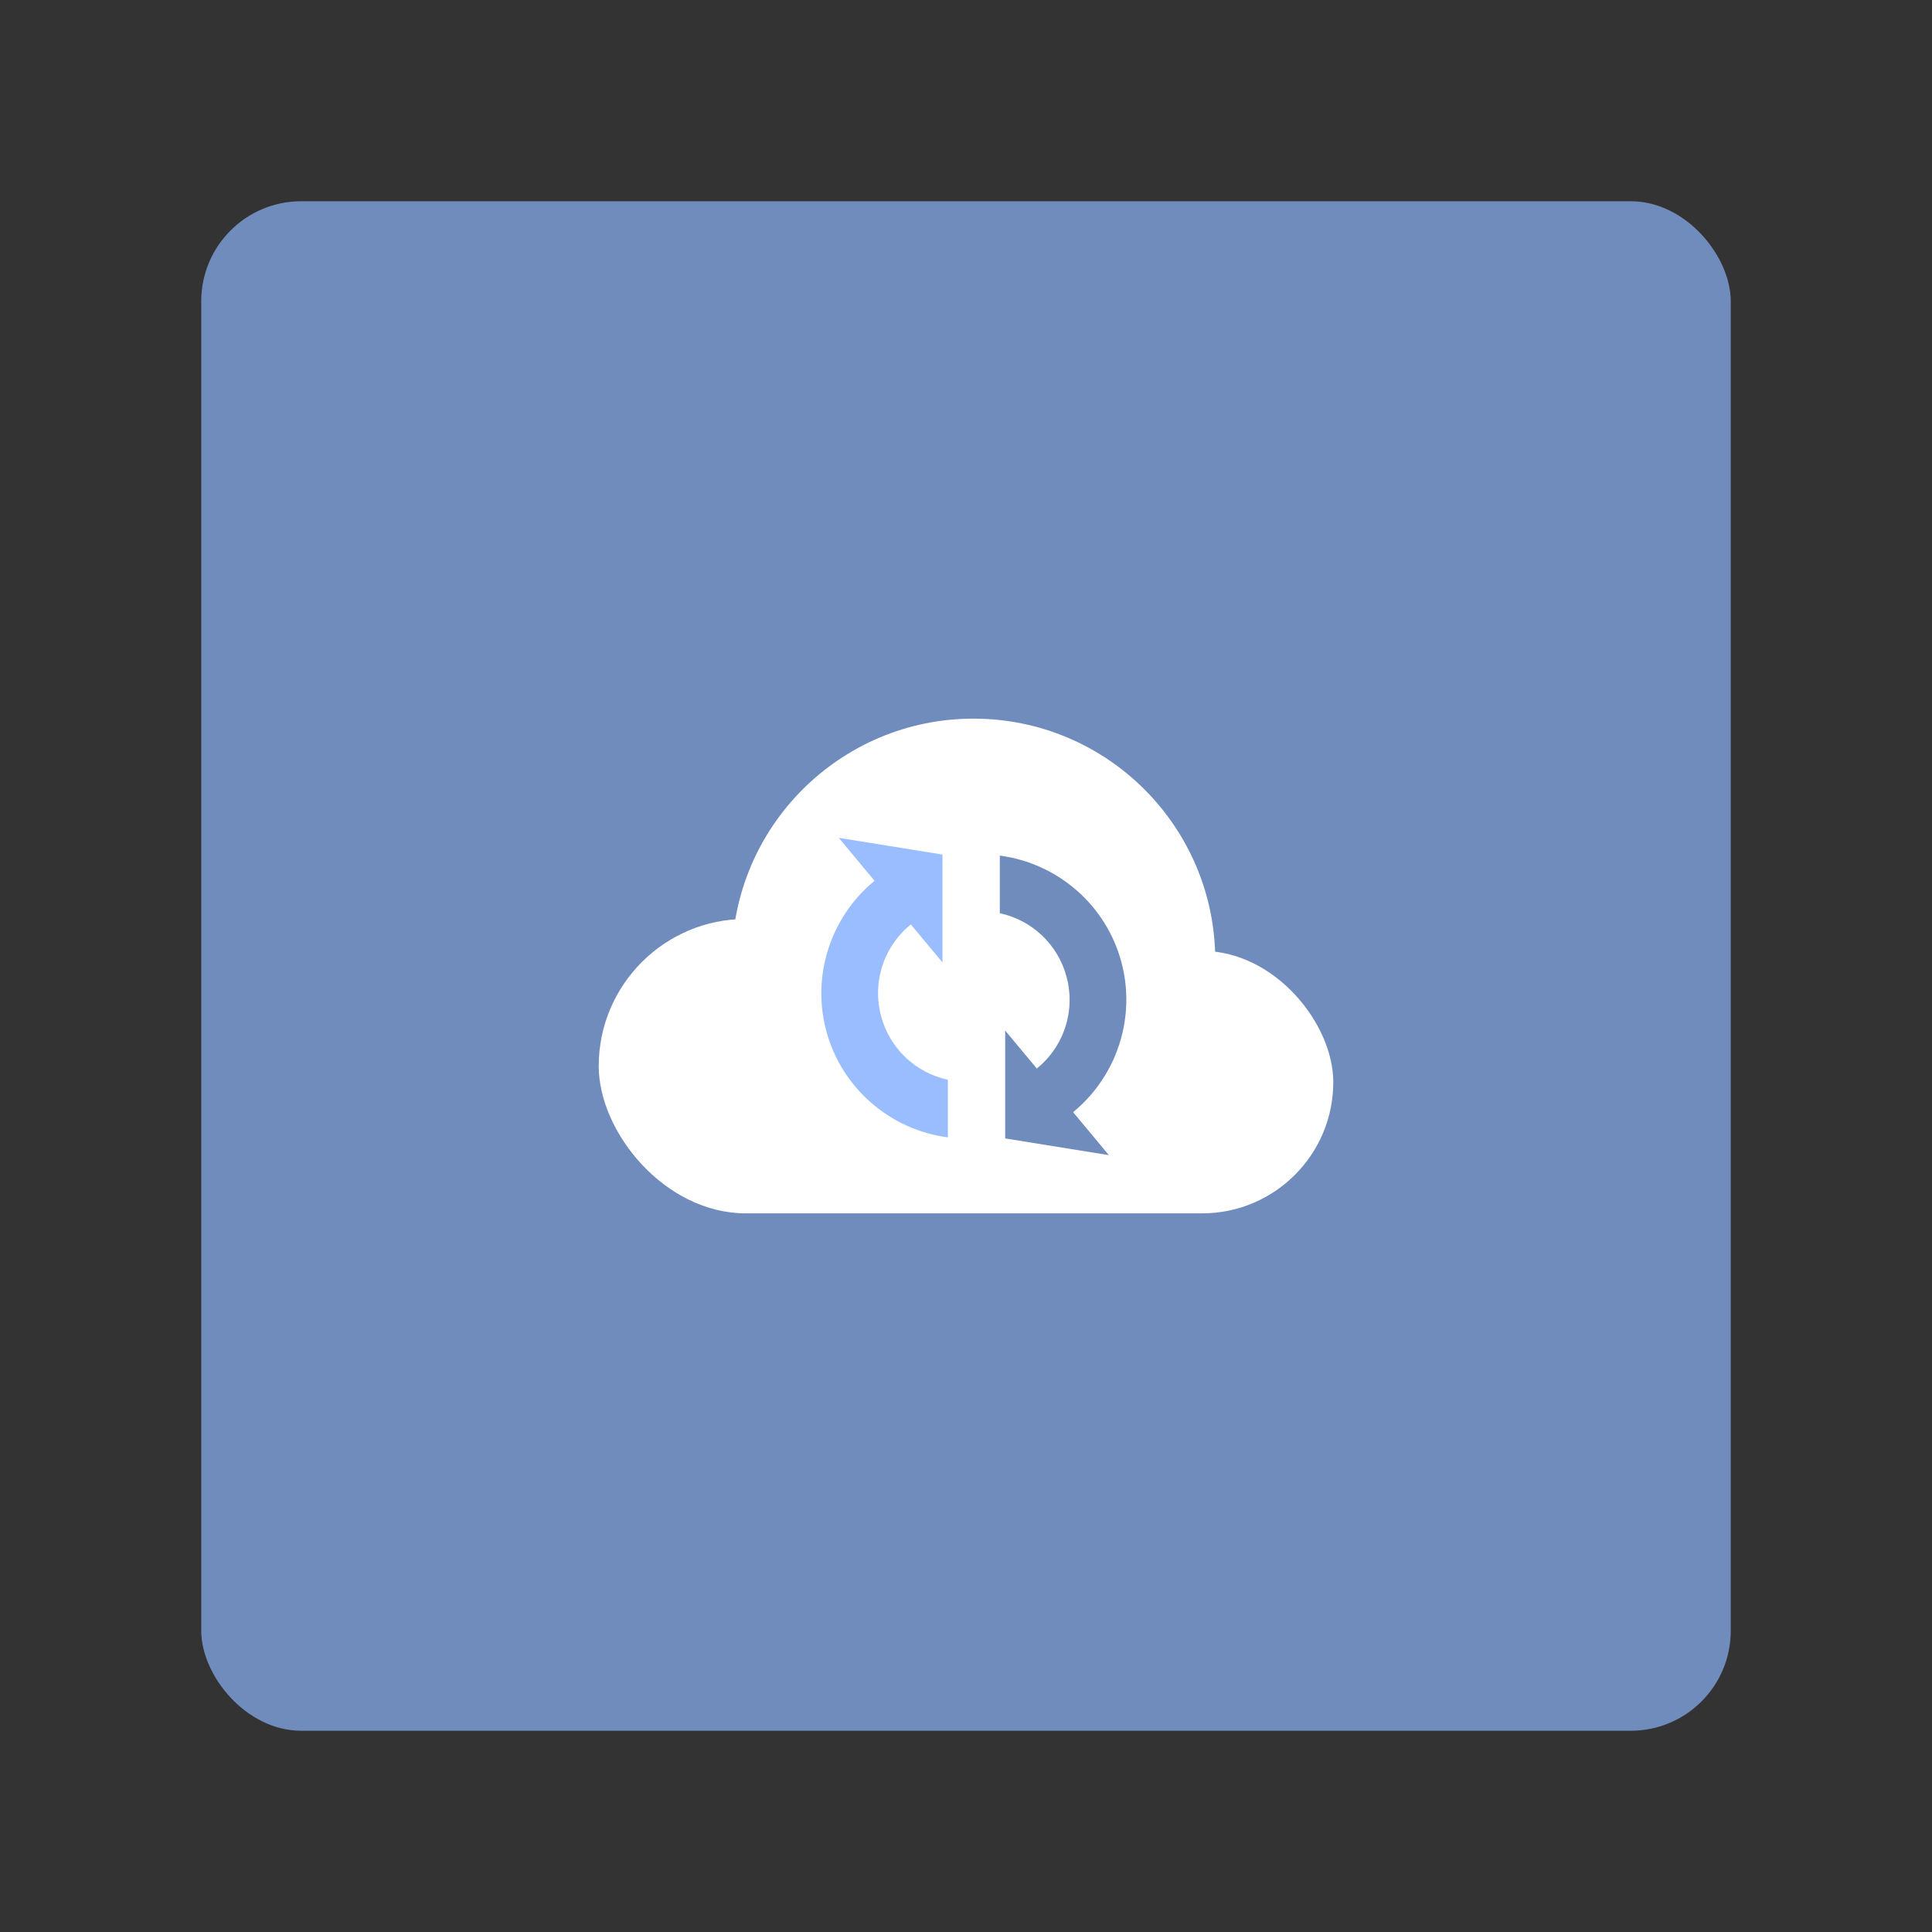 <?xml version="1.0" encoding="UTF-8" standalone="no"?>
<svg
   sodipodi:docname="samsung_cloud.svg"
   inkscape:version="1.2 (dc2aedaf03, 2022-05-15)"
   version="1.1"
   id="svg2"
   viewBox="0 0 192 192"
   height="192"
   width="192"
   inkscape:export-filename="png/samsung_cloud.png"
   inkscape:export-xdpi="96"
   inkscape:export-ydpi="96"
   xml:space="preserve"
   xmlns:inkscape="http://www.inkscape.org/namespaces/inkscape"
   xmlns:sodipodi="http://sodipodi.sourceforge.net/DTD/sodipodi-0.dtd"
   xmlns="http://www.w3.org/2000/svg"
   xmlns:svg="http://www.w3.org/2000/svg"
   xmlns:rdf="http://www.w3.org/1999/02/22-rdf-syntax-ns#"
   xmlns:cc="http://creativecommons.org/ns#"
   xmlns:dc="http://purl.org/dc/elements/1.1/"><rect x="0" y="0" width="192" height="192" fill="#333333" stroke="none"/><sodipodi:namedview
     inkscape:document-rotation="0"
     inkscape:window-maximized="1"
     inkscape:window-y="0"
     inkscape:window-x="36"
     inkscape:window-height="1052"
     inkscape:window-width="1884"
     units="px"
     showgrid="false"
     inkscape:current-layer="layer1"
     inkscape:document-units="px"
     inkscape:cy="-74"
     inkscape:cx="-109"
     inkscape:zoom="1"
     inkscape:pageshadow="2"
     inkscape:pageopacity="0.0"
     borderopacity="1.0"
     bordercolor="#666666"
     pagecolor="#ffffff"
     id="base"
     inkscape:snap-bbox="false"
     inkscape:object-paths="true"
     inkscape:snap-nodes="true"
     showguides="true"
     inkscape:guide-bbox="true"
     inkscape:snap-object-midpoints="true"
     inkscape:snap-center="true"
     inkscape:snap-global="false"
     inkscape:snap-intersection-paths="true"
     inkscape:snap-smooth-nodes="true"
     inkscape:snap-midpoints="true"
     inkscape:showpageshadow="0"
     inkscape:pagecheckerboard="0"
     inkscape:deskcolor="#d1d1d1" /><defs
     id="defs4" /><g
     transform="translate(0,-860.362)"
     id="layer1"
     inkscape:groupmode="layer"
     inkscape:label="Calque 1"><rect
       style="fill:#708cbd;fill-opacity:1;fill-rule:evenodd;stroke:none;stroke-width:0.993;stroke-opacity:1"
       width="152"
       height="152"
       x="20"
       y="880.362"
       rx="9.935"
       id="rect2001"
       ry="9.935" /><circle
       style="fill:#ffffff;fill-opacity:1;fill-rule:evenodd;stroke-width:2.224;stroke-linecap:round;stroke-linejoin:round;stroke-dashoffset:6;paint-order:stroke fill markers;stop-color:#000000"
       id="circle1948"
       cx="96.751"
       cy="955.798"
       r="24.019" /><rect
       style="fill:#ffffff;fill-opacity:1;fill-rule:evenodd;stroke-width:3.135;stroke-linecap:round;stroke-linejoin:round;stroke-dashoffset:6;paint-order:stroke fill markers;stop-color:#000000"
       id="rect1950"
       width="32.916"
       height="29.258"
       x="59.5"
       y="951.687"
       rx="14.629"
       ry="14.629" /><rect
       style="fill:#ffffff;fill-opacity:1;fill-rule:evenodd;stroke-width:4.238;stroke-linecap:round;stroke-linejoin:round;stroke-dashoffset:6;paint-order:stroke fill markers;stop-color:#000000"
       id="rect1952"
       width="67.491"
       height="26.084"
       x="65.009"
       y="954.861"
       rx="13.042"
       ry="13.042" /><path
       id="path1956"
       style="color:#000000;fill:#708cbd;fill-opacity:1;fill-rule:evenodd;stroke-width:0.47;stroke-linejoin:round;stroke-dashoffset:6;paint-order:stroke fill markers"
       d="m 99.359,945.391 v 5.725 c 3.175,0.684 5.765,3.076 6.634,6.319 1.035,3.861 -0.638,7.903 -4.1,9.902 l 2.821,4.887 c 5.65,-3.262 8.418,-9.947 6.73,-16.248 -1.525,-5.692 -6.356,-9.836 -12.085,-10.584 z" /><path
       style="fill:#99bdfe;fill-opacity:1;fill-rule:evenodd;stroke:none;stroke-width:5.642;stroke-linecap:butt;stroke-linejoin:round;stroke-dasharray:none;stroke-dashoffset:6;stroke-opacity:1;paint-order:stroke fill markers;stop-color:#000000"
       d="m 83.356,943.625 10.307,1.662 v 10.723 z"
       id="path1973" /><path
       style="fill:#708cbd;fill-opacity:1;fill-rule:evenodd;stroke:none;stroke-width:5.642;stroke-linecap:butt;stroke-linejoin:round;stroke-dasharray:none;stroke-dashoffset:6;stroke-opacity:1;paint-order:stroke fill markers;stop-color:#000000"
       d="m 110.2,975.159 -10.307,-1.662 v -10.723 z"
       id="path1962" /><path
       id="path1971"
       style="color:#000000;fill:#99bdfe;fill-opacity:1;fill-rule:evenodd;stroke-width:0.47;stroke-linejoin:round;stroke-dashoffset:6;paint-order:stroke fill markers"
       d="m 94.197,973.393 v -5.725 c -3.175,-0.684 -5.765,-3.076 -6.634,-6.319 -1.035,-3.861 0.638,-7.903 4.1,-9.902 l -2.821,-4.887 c -5.65,3.262 -8.418,9.947 -6.73,16.248 1.525,5.692 6.356,9.836 12.085,10.584 z" /></g><style
     type="text/css"
     id="style853">
	.st0{fill:#FFFFFF;}
</style><style
     type="text/css"
     id="style853-9">
	.st0{fill:#FFFFFF;}
</style><style
     type="text/css"
     id="style853-3">
	.st0{fill:#FFFFFF;}
</style></svg>
